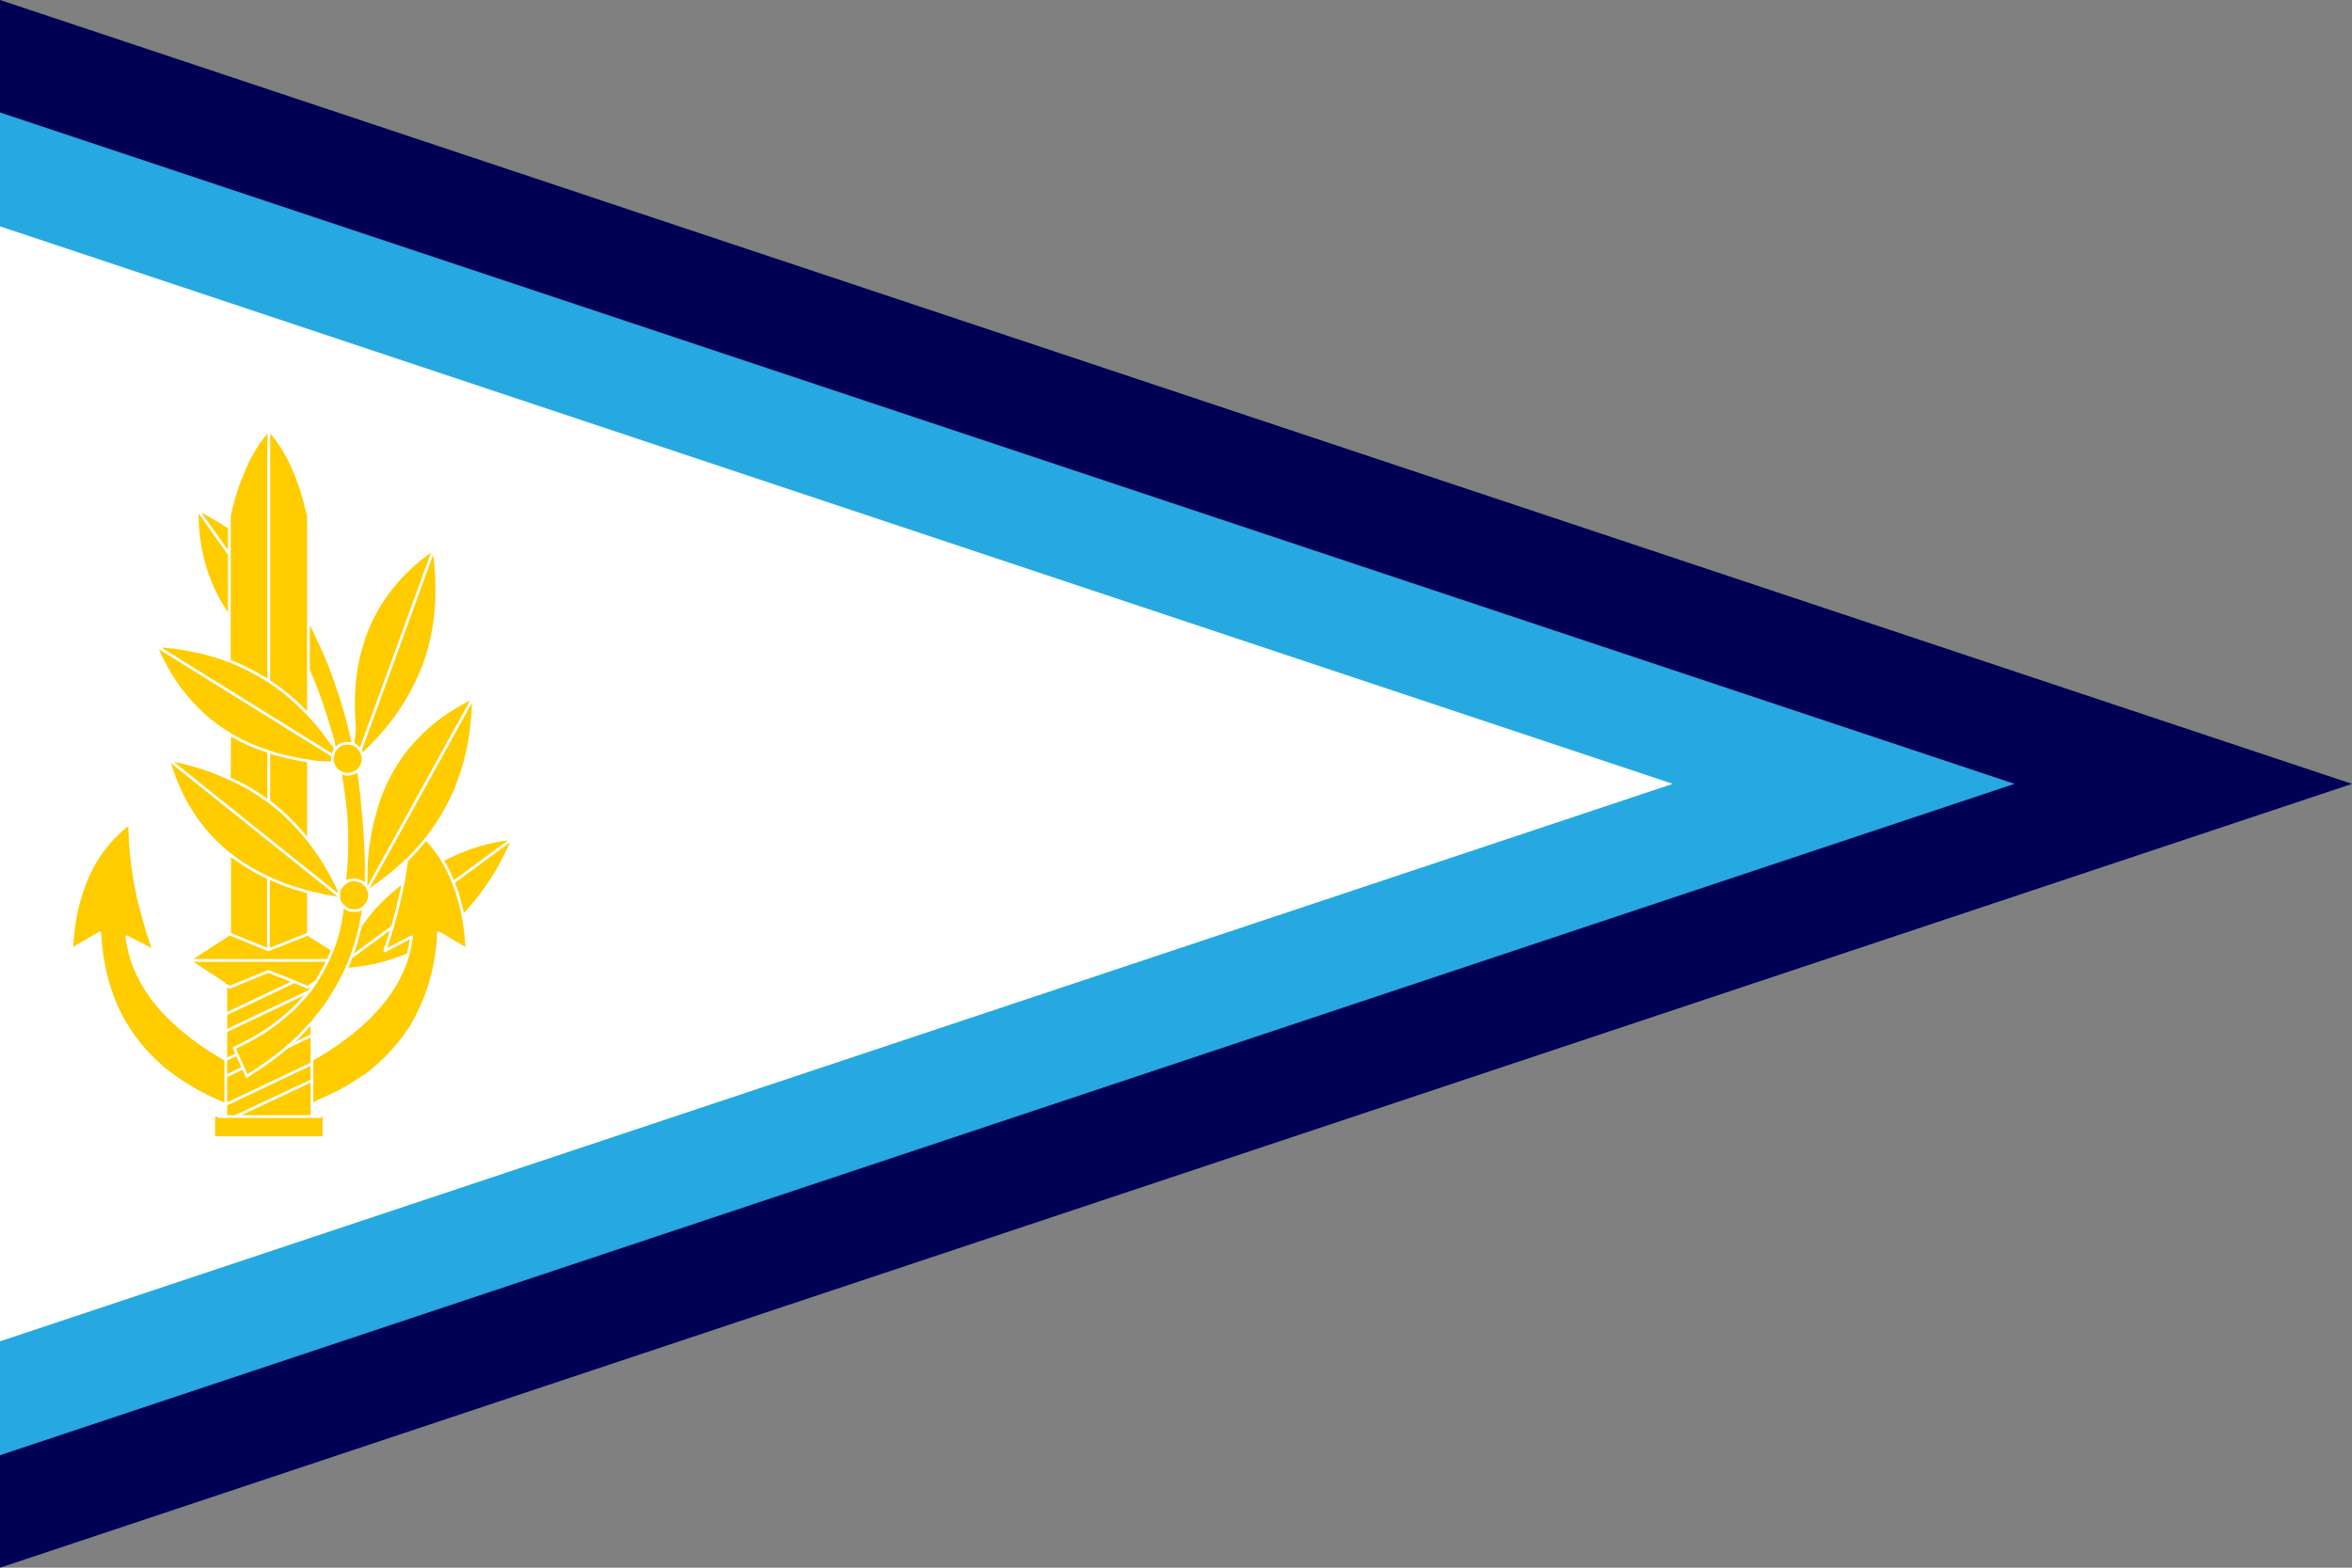 <?xml version="1.0" encoding="utf-8"?>
<!-- Generator: Adobe Illustrator 15.0.0, SVG Export Plug-In . SVG Version: 6.00 Build 0)  -->
<!DOCTYPE svg PUBLIC "-//W3C//DTD SVG 1.1//EN" "http://www.w3.org/Graphics/SVG/1.1/DTD/svg11.dtd">
<svg version="1.1" id="Layer_1" xmlns="http://www.w3.org/2000/svg" xmlns:xlink="http://www.w3.org/1999/xlink" x="0px" y="0px"
	 width="2551.18px" height="1700.79px" viewBox="0 0 2551.18 1700.79" enable-background="new 0 0 2551.18 1700.79"
	 xml:space="preserve">
<rect x="0" y="0" width="2551.18" height="1700.79" fill="#808080" stroke="none"/>
<polygon fill="#000055" points="0,0 2551.18,850.395 0,1700.79 "/>
<polygon fill="#26A9E0" points="0,121.996 2185.192,850.396 0,1578.794 "/>
<polygon fill="#FFFFFF" points="0,245.587 1814.419,850.396 0,1455.202 "/>
<g>
	<path fill-rule="evenodd" clip-rule="evenodd" fill="#FFCC00" d="M249.066,1071.108l-5.706-3.838l-38.695-25.313l44.401-28.736
		v-86.522c-23.236-18.468-41.254-41.602-54.05-69.405c-4.841-10.443-8.921-21.578-12.24-33.404
		c23.792,4.355,45.784,11.271,65.98,20.748l0.31-48.24c-9.959-6.156-19.156-12.934-27.596-20.334
		c-4.84-4.358-9.439-8.955-13.797-13.799c-15.839-17.36-28.737-37.935-38.696-61.727c26.28,1.521,50.696,6.259,73.242,14.211
		c2.284,0.763,4.462,1.524,6.537,2.284v-47.931c-23.792-33.405-35.445-72.344-34.963-116.815c4.358,2.007,8.577,4.185,12.658,6.537
		c7.677,4.287,15.111,8.747,22.305,13.383v-12.242c1.244-6.432,2.766-12.553,4.565-18.362c2.766-9.752,5.946-18.848,9.543-27.285
		c6.778-17.43,15.077-31.918,24.898-43.469c1.244-1.521,2.525-2.973,3.838-4.356c1.314,1.384,2.63,2.835,3.943,4.356
		c9.752,11.551,18.155,26.039,25.211,43.469c3.318,8.438,6.396,17.533,9.231,27.285c1.521,5.81,3.043,11.931,4.564,18.362v112.665
		c1.246,2.283,2.524,4.565,3.84,6.847c7.122,14.042,13.762,28.842,19.918,44.403c3.803,9.752,7.365,19.85,10.687,30.292
		c0.76,2.562,1.659,5.257,2.697,8.093c0.275,1.038,0.519,2.179,0.725,3.425c0.554,1.244,0.969,2.524,1.247,3.838
		c2.212,7.399,4.253,14.938,6.118,22.616c0.97,4.081,1.973,8.3,3.01,12.656c1.314-6.64,1.834-12.794,1.556-18.467
		c-1.798-22.199-1.038-43.018,2.284-62.453c2.834-15.769,7.191-30.57,13.071-44.403c11.757-27.11,29.636-50.729,53.635-70.855
		c5.396-4.634,11.136-8.991,17.221-13.071c4.29,29.393,4.394,57.369,0.313,83.927c-2.491,15.354-6.432,30.154-11.827,44.403
		c-1.798,4.356-3.7,8.715-5.706,13.071c-13.556,29.671-33.613,56.887-60.171,81.647c0.208,1.313,0.449,2.835,0.727,4.563
		c0,4.564-1.661,8.543-4.98,11.931l-0.313,0.415c1.247,7.124,2.25,14.387,3.01,21.786c0.277,2.283,0.553,4.462,0.83,6.537
		c0.484,6.847,1.106,13.486,1.866,19.918c1.8,21.994,2.803,40.115,3.01,54.361c1.106-19.434,4.046-37.554,8.817-54.361
		c2.354-9.199,5.291-18.018,8.818-26.455c9.199-22.271,21.995-41.704,38.386-58.303c12.242-12.728,26.522-23.827,42.847-33.302
		c5.672-3.321,11.446-6.362,17.324-9.13c-0.275,34.441-6.051,65.98-17.324,94.613c-0.762,2.006-1.521,4.046-2.284,6.121
		c-4.078,8.922-8.54,17.739-13.381,26.455c-4.358,7.124-9.096,14.143-14.214,21.061c-1.244,1.797-2.628,3.597-4.15,5.394
		c6.088,6.362,11.689,13.487,16.809,21.371c0.275,0.554,0.553,1.071,0.828,1.556c20.68-10.927,41.982-18.224,63.906-21.89
		c4.357-0.69,8.715-1.313,13.073-1.866c-4.081,9.475-8.439,18.534-13.073,27.181c-1.522,2.835-3.147,5.81-4.875,8.921
		c-1.591,2.213-3.01,4.496-4.253,6.848c-0.763,1.037-1.419,2.04-1.972,3.009c-3.319,4.911-6.503,9.511-9.544,13.798
		c-5.396,7.193-11.032,13.972-16.911,20.334c-1.244,1.521-2.525,2.94-3.838,4.253c2.074,11.481,3.491,23.586,4.254,36.311
		l-27.183-15.977c-0.484,0.483-1.003,0.969-1.557,1.452c-2.281,30.64-9.577,58.131-21.89,82.477
		c-2.006,4.081-4.149,8.162-6.431,12.242c-9.752,15.769-21.752,30.052-36,42.846c-3.873,3.596-7.851,6.918-11.931,9.961
		c-1.245,0.828-2.385,1.729-3.423,2.696c-0.762,0.554-1.556,1.072-2.387,1.557h-0.31l-1.972,1.141
		c-1.522,1.037-2.906,2.041-4.149,3.009c-6.363,4.15-13.004,8.125-19.92,11.931c-7.191,3.597-14.49,7.054-21.891,10.374
		c-1.244,1.038-2.627,1.798-4.149,2.282c-0.76,0.277-1.522,0.656-2.282,1.141c-1.036,0.278-1.937,0.658-2.696,1.143v10.685v2.387
		h9.128h3.84v22.928H231.845v-22.928h5.29h7.781v-2.387V1198.3c-1.798-0.762-3.595-1.521-5.394-2.283
		c-4.844-2.006-9.44-4.047-13.799-6.122l-11.203-5.809c-10.445-5.809-20.127-12.068-29.049-18.777
		c-4.564-3.25-8.921-6.813-13.071-10.687c-14.248-12.725-26.11-27.042-35.584-42.948c-2.561-4.08-4.876-8.162-6.95-12.242
		c-10.443-20.955-17.188-44.438-20.23-70.443c-0.556-5.602-0.969-11.236-1.246-16.908l-30.604,17.946c0-0.484,0-0.829,0-1.038
		c1.038-21.992,4.496-41.947,10.374-59.859c8.439-26.558,21.857-48.378,40.254-65.461c3.803-3.806,7.884-7.263,12.24-10.375
		c0.277,25.313,3.08,50.592,8.405,75.836c0.275,1.314,0.519,2.595,0.726,3.838c1.521,6.434,3.181,12.831,4.98,19.193
		c3.388,13.002,7.469,26.145,12.24,39.422l-29.464-15.249c0.556,4.081,1.315,8.3,2.284,12.655
		c5.603,25.246,18.639,48.726,39.11,70.443c3.872,4.08,8.093,8.162,12.657,12.242c14.594,13.277,32.367,25.936,53.323,37.97v-31.02
		v-18.362v-29.153l1.038-1.97L249.066,1071.108l42.122-17.221l28.011,11.102l-74.282,35.272l74.282-35.272l-28.011-11.102
		L249.066,1071.108z M462.156,910.202c-6.154,7.608-12.793,15.009-19.918,22.202c-0.553,0.277-0.934,0.519-1.14,0.725
		c0.206-0.206,0.587-0.447,1.14-0.725C449.363,925.211,456.001,917.811,462.156,910.202z M441.098,933.129
		c-12.313,11.759-26.008,22.755-41.085,32.992c0.277,0.968,0.554,1.972,0.831,3.008c0,0.829,0,1.591,0,2.282
		c0,4.358-1.694,8.23-5.084,11.62c-0.484,0.484-0.829,0.967-1.038,1.451c-1.036,5.603-2.074,11.24-3.111,16.911
		c-0.275,0.76-0.416,1.659-0.416,2.697c0.553-1.038,1.212-1.938,1.973-2.697c1.521-2.075,3.043-4.115,4.564-6.122
		c1.521-2.074,3.043-4.011,4.564-5.809c2.56-3.319,5.395-6.396,8.507-9.233c3.527-3.804,7.365-7.503,11.515-11.101
		c4.843-4.287,9.927-8.473,15.252-12.552c-0.762,4.079-1.659,8.265-2.697,12.552c-2.283,10.79-4.945,21.543-7.988,32.265
		c-0.276,1.244-0.657,2.628-1.142,4.149c-2.56,8.438-5.359,17.118-8.403,26.039l29.049-15.249
		c-0.763,6.362-2.006,12.759-3.734,19.192c1.729-6.434,2.972-12.83,3.734-19.192l-29.049,15.249
		c3.044-8.921,5.844-17.602,8.403-26.039c0.484-1.521,0.865-2.905,1.142-4.149c3.043-10.722,5.705-21.475,7.988-32.265
		c1.038-4.287,1.936-8.473,2.697-12.552C438.883,948.621,440.06,940.807,441.098,933.129z M338.391,1109.391v13.799v26.454v4.253
		v18.362v26.041v-26.041v-18.362v-4.253c20.956-12.034,38.833-24.692,53.635-37.97c4.634-4.08,8.853-8.162,12.655-12.242
		c18.884-19.643,31.539-40.944,37.973-63.906c-14.111,6.087-29.082,10.547-44.922,13.384c-7.4,1.244-14.802,2.144-22.201,2.697
		c-6.156,13.209-13.453,25.97-21.891,38.281c-0.483,0.484-1.002,1.244-1.556,2.281c-0.484,0.484-0.969,1.106-1.452,1.868
		c-1.522,1.797-2.938,3.598-4.254,5.395C343.613,1102.75,340.951,1106.071,338.391,1109.391c-0.831,0.762-1.591,1.521-2.283,2.283
		c-3.872,4.356-7.954,8.713-12.241,13.071c-4.149,3.872-8.368,7.712-12.658,11.515c-7.468,6.363-15.422,12.484-23.86,18.362
		c-5.048,3.597-10.409,7.159-16.08,10.687c-1.244,0.83-2.386,1.625-3.423,2.387l-4.15-9.233l-6.535-14.524l-3.113-6.951
		c16.115-7.4,30.674-15.838,43.676-25.313c5.118-3.805,10.097-7.886,14.939-12.242c1.521-1.244,2.938-2.49,4.253-3.734
		c6.641-6.434,12.762-13.106,18.364-20.023c1.037-1.244,2.074-2.662,3.112-4.253c1.522-2.006,3.042-4.15,4.563-6.432
		c4.564-7.402,8.783-15.077,12.658-23.032c1.797-3.804,3.456-7.643,4.978-11.516c-1.521,3.873-3.181,7.712-4.978,11.516
		c-3.875,7.955-8.094,15.63-12.658,23.032c-1.521,2.281-3.041,4.426-4.563,6.432c-1.038,1.591-2.075,3.009-3.112,4.253
		c-5.603,6.917-11.724,13.59-18.364,20.023c-1.314,1.244-2.731,2.49-4.253,3.734c-4.843,4.356-9.821,8.438-14.939,12.242
		c-13.002,9.475-27.561,17.912-43.676,25.313l3.113,6.951l6.535,14.524l4.15,9.233c1.037-0.762,2.179-1.557,3.423-2.387
		c5.671-3.527,11.032-7.09,16.08-10.687c8.438-5.878,16.393-11.999,23.86-18.362c4.29-3.803,8.509-7.643,12.658-11.515
		c4.287-4.358,8.369-8.715,12.241-13.071C336.8,1110.912,337.56,1110.152,338.391,1109.391z M502.306,993.716
		c-1.73-8.438-3.771-16.355-6.121-23.758c0-0.274,0-0.553,0-0.829c-1.521-4.08-3.044-8.023-4.565-11.826
		c-3.319-8.716-7.262-16.771-11.827-24.174c4.565,7.402,8.508,15.458,11.827,24.174c1.521,3.803,3.044,7.746,4.565,11.826
		c0,0.276,0,0.555,0,0.829C498.536,977.36,500.576,985.278,502.306,993.716z M367.543,971.827c0,0.759,0,1.659,0,2.696
		C367.543,973.486,367.543,972.586,367.543,971.827z M477.821,1015.502c-0.76,0.553-1.521,1.072-2.281,1.557
		c-2.281,30.639-9.578,58.097-21.89,82.373c-2.006,4.08-4.149,8.162-6.434,12.242c-9.75,15.906-21.752,30.224-35.998,42.948
		c-3.39,2.837-6.605,5.637-9.648,8.405c3.043-2.769,6.259-5.568,9.648-8.405c14.246-12.725,26.248-27.042,35.998-42.948
		c2.284-4.08,4.428-8.162,6.434-12.242c12.312-24.276,19.608-51.734,21.89-82.373
		C476.299,1016.574,477.061,1016.055,477.821,1015.502z M475.54,1017.059c0-1.798,0-3.457,0-4.979l3.838,1.97l-3.838-1.97
		C475.54,1013.602,475.54,1015.261,475.54,1017.059z M491.62,957.303l65.152-47.93L491.62,957.303z M213.793,552.286l34.963,48.968
		v-29.048v29.048L213.793,552.286z M334.551,726.991v-54.362V726.991z M248.756,717.032c13.765,5.394,26.765,11.896,39.007,19.503
		c1.244,0.831,2.525,1.625,3.838,2.387V466.491v272.431c-1.313-0.762-2.594-1.556-3.838-2.387
		C275.521,728.929,262.521,722.426,248.756,717.032z M249.066,796.396c0.762,0.484,1.765,1.105,3.01,1.865
		c12.033,6.918,25.21,12.659,39.525,17.224c1.524,0.551,3.321,1.21,5.396,1.97c9.197,2.562,18.915,4.843,29.152,6.849
		c2.765,0.275,5.567,0.656,8.402,1.141c2.284,0.553,4.565,0.967,6.847,1.244c-2.281-0.277-4.563-0.691-6.847-1.244
		c-2.835-0.484-5.638-0.865-8.402-1.141c-10.237-2.006-19.955-4.287-29.152-6.849c-2.074-0.76-3.871-1.419-5.396-1.97
		c-14.315-4.564-27.492-10.306-39.525-17.224C250.831,797.502,249.828,796.881,249.066,796.396z M334.551,826.688v84.967
		c11.966,15.077,22.548,32.194,31.745,51.353c0.554,1.038,1.072,2.213,1.557,3.528c-0.207,0.69-0.31,1.557-0.31,2.593
		c-0.278,0.829-0.278,1.591,0,2.282v0.416L182.776,823.889l184.768,147.938v-0.416c-0.278-0.691-0.278-1.453,0-2.282
		c0-1.036,0.103-1.902,0.31-2.593c-0.484-1.315-1.003-2.49-1.557-3.528l6.121-3.424c-2.281,2.074-3.803,4.393-4.564,6.952
		c0.762-2.56,2.283-4.878,4.564-6.952c0.277-0.484,0.693-0.863,1.247-1.141c2.765-24.276,3.25-49.175,1.45-74.695
		c-0.76-8.716-1.763-17.533-3.007-26.455c-1.037-6.64-2.075-13.141-3.112-19.502c-1.521-0.831-2.803-1.731-3.84-2.699
		c-2.006-2.352-3.388-4.91-4.15-7.676c-0.553-1.315-0.69-2.731-0.415-4.255v-0.726c0-1.038,0.141-1.938,0.415-2.697L168.977,700.537
		l192.028,119.201c-0.274,0.76-0.415,1.659-0.415,2.697v0.726c-0.275,1.523-0.138,2.939,0.415,4.255
		c-7.677,0.206-14.211-0.037-19.607-0.728H334.551z M398.976,963.839c-0.553-1.314-1.209-2.456-1.97-3.424
		C397.767,961.383,398.423,962.524,398.976,963.839z M371.693,982.616c0.275,0.276,0.519,0.415,0.725,0.415
		c2.075,2.213,4.531,3.734,7.365,4.563c1.247,0.209,2.629,0.313,4.15,0.313c1.591,0,3.146-0.104,4.668-0.313
		c2.284-0.829,4.324-1.866,6.121-3.112c-1.797,1.246-3.837,2.283-6.121,3.112c-1.521,0.209-3.077,0.313-4.668,0.313
		c-1.521,0-2.903-0.104-4.15-0.313c-2.834-0.829-5.29-2.351-7.365-4.563C372.211,983.031,371.968,982.893,371.693,982.616z
		 M397.317,938.109c0,7.4-0.104,14.837-0.311,22.306c-0.553-0.278-0.969-0.554-1.246-0.831c-0.69-0.76-1.313-1.382-1.866-1.866
		c-3.043-2.075-6.364-3.112-9.961-3.112c-1.521,0-2.903,0.104-4.15,0.31c-2.35,0.554-4.391,1.731-6.118,3.528
		c1.728-1.797,3.769-2.975,6.118-3.528c1.247-0.206,2.629-0.31,4.15-0.31c3.597,0,6.918,1.037,9.961,3.112
		c0.554,0.484,1.176,1.106,1.866,1.866c0.277,0.277,0.693,0.553,1.246,0.831C397.213,952.946,397.317,945.51,397.317,938.109z
		 M400.013,966.121c-0.484-1.038-0.828-1.798-1.037-2.282l114.533-207.28l-114.533,207.28
		C399.185,964.323,399.529,965.083,400.013,966.121z M334.551,825.444v1.244V825.444z M357.478,803.243l3.527-0.726
		c-2.559-8.715-5.256-17.533-8.09-26.455c-1.521-4.636-3.043-9.233-4.565-13.799c-4.081-11.756-8.681-23.517-13.799-35.272v48.344
		c-2.835-3.112-5.638-5.946-8.402-8.506c-1.522-1.521-3.078-3.044-4.669-4.565c-9.406-8.714-19.367-16.495-29.879-23.342
		c10.512,6.847,20.473,14.628,29.879,23.342c1.591,1.521,3.146,3.044,4.669,4.565c2.765,2.56,5.567,5.394,8.402,8.506
		c0.209,0.209,0.45,0.45,0.728,0.728c0.275,0,0.414,0.138,0.414,0.414C343.37,784.638,350.632,793.562,357.478,803.243
		c1.315,2.074,2.975,4.115,4.98,6.121c0.277,1.244,0.691,2.522,1.244,3.838c-1.037,1.037-1.693,2.315-1.969,3.84
		c-0.484,0.76-0.729,1.659-0.729,2.696c0-1.037,0.244-1.937,0.729-2.696c0.275-1.524,0.932-2.803,1.969-3.84
		c-0.553-1.315-0.967-2.594-1.244-3.838C360.453,807.358,358.793,805.317,357.478,803.243z M363.703,813.202
		c0.209-0.484,0.553-0.865,1.038-1.142c0-0.275,0.14-0.553,0.415-0.83c2.284-2.488,5.118-4.012,8.509-4.563
		c0.966-0.208,2.074-0.312,3.318-0.312c1.106,0,2.04,0.104,2.8,0.312c1.247,0,2.491,0.275,3.737,0.829
		c-0.21-1.037-0.45-1.935-0.728-2.697c0.277,0.763,0.518,1.66,0.728,2.697c-1.246-0.554-2.49-0.829-3.737-0.829
		c-0.76-0.208-1.693-0.312-2.8-0.312c-1.244,0-2.353,0.104-3.318,0.312c-3.391,0.552-6.225,2.075-8.509,4.563
		c-0.275,0.277-0.415,0.555-0.415,0.83C364.255,812.337,363.912,812.718,363.703,813.202z M361.005,802.518
		c0.485,2.281,0.969,4.563,1.453,6.847C361.974,807.081,361.491,804.799,361.005,802.518z M388.601,835.507
		c-2.559,2.284-5.496,3.665-8.818,4.149c-0.76,0-1.693,0.14-2.8,0.416c-1.244-0.276-2.353-0.416-3.318-0.416
		c-1.868-0.484-3.425-1.105-4.669-1.865c1.244,0.76,2.801,1.381,4.669,1.865c0.966,0,2.074,0.14,3.318,0.416
		c1.106-0.276,2.04-0.416,2.8-0.416C383.105,839.172,386.042,837.791,388.601,835.507z M383.52,807.496
		c0.828,0.484,1.763,0.969,2.8,1.453l0.313,0.415c0.275,0.277,0.656,0.656,1.141,1.141c0.553,0.275,0.934,0.519,1.141,0.726
		l0.416,0.415c0.483,0.553,0.863,1.072,1.14,1.557c0.278,0.277,0.416,0.553,0.416,0.831l79.674-218.484l-79.674,218.484
		c0-0.278-0.138-0.554-0.416-0.831c-0.276-0.484-0.656-1.004-1.14-1.557l-0.416-0.415c-0.207-0.207-0.588-0.45-1.141-0.726
		c-0.484-0.484-0.865-0.863-1.141-1.141l-0.313-0.415C385.283,808.465,384.348,807.98,383.52,807.496z M390.885,814.033
		c1.037,1.243,1.797,2.765,2.282,4.564C392.682,816.798,391.922,815.276,390.885,814.033z M248.756,601.254v67.848V601.254z
		 M334.551,911.655c-2.835-3.527-5.638-6.813-8.402-9.856c-3.112-3.596-6.19-6.949-9.234-10.062
		c-7.884-8.162-16.321-15.562-25.313-22.202c-6.087-4.358-12.206-8.438-18.361-12.242c-7.955-4.841-16.115-9.06-24.483-12.656
		c8.368,3.597,16.528,7.815,24.483,12.656c6.155,3.805,12.274,7.884,18.361,12.242c8.992,6.641,17.43,14.04,25.313,22.202
		c3.044,3.112,6.122,6.466,9.234,10.062C328.914,904.843,331.716,908.128,334.551,911.655z M334.551,969.129v-1.14
		c-2.835-0.97-5.638-1.868-8.402-2.699c-3.112-0.691-6.19-1.556-9.234-2.594c-8.921-3.041-17.496-6.5-25.727-10.374v78.119
		l43.363-17.221l-43.363,17.221v-78.119c8.23,3.874,16.806,7.333,25.727,10.374c3.044,1.038,6.122,1.902,9.234,2.594
		c2.765,0.831,5.567,1.729,8.402,2.699V969.129z M339.842,969.129c-1.798-0.483-3.56-0.864-5.291-1.14
		C336.283,968.265,338.044,968.646,339.842,969.129h-5.291v44.092v0.829l26.039,16.392c2.56-6.571,4.74-13.452,6.537-20.645
		c0.484-2.835,1.106-5.638,1.868-8.403c0.553-3.112,1.072-6.19,1.556-9.233c0.484-3.044,0.863-6.225,1.142-9.544
		c-2.283-2.283-3.666-4.98-4.149-8.093C357.791,973.002,348.557,971.204,339.842,969.129z M244.917,1198.3v-30.604v-18.052v18.052
		V1198.3l93.475-44.403L244.917,1198.3z M375.531,1051.606c0.968-2.354,2.006-4.807,3.111-7.366
		c0.762-2.006,1.521-3.908,2.284-5.706c1.728-4.843,3.388-9.718,4.979-14.629c1.8-6.362,3.458-12.725,4.98-19.087
		c0-0.278,0.103-0.52,0.31-0.728c-0.207,0.208-0.31,0.449-0.31,0.728c-1.522,6.362-3.181,12.725-4.98,19.087
		c-1.591,4.911-3.251,9.786-4.979,14.629c-0.763,1.798-1.522,3.7-2.284,5.706C377.537,1046.8,376.499,1049.253,375.531,1051.606z
		 M342.955,1064.989l-9.232,6.119l-14.523-6.119l14.523,6.119L342.955,1064.989z M398.147,1165.724
		c0.554-0.762,1.175-1.384,1.866-1.868c0.554-0.275,1.072-0.553,1.557-0.828c-0.484,0.275-1.003,0.553-1.557,0.828
		C399.322,1164.34,398.701,1164.962,398.147,1165.724z M341.087,1197.157c1.245-0.967,2.767-1.866,4.566-2.696
		c0.484-0.276,1.105-0.52,1.865-0.727c-0.76,0.207-1.381,0.45-1.865,0.727C343.854,1195.291,342.333,1196.19,341.087,1197.157z
		 M244.917,1211.371h10.271l83.204-39.112l-83.204,39.112H244.917z M255.187,1211.371h83.204H255.187z M338.391,1123.189
		l-27.183,13.07L338.391,1123.189z M244.917,1118.624l90.362-42.95L244.917,1118.624z M204.665,1041.957h150.948H204.665z
		 M244.917,1167.695l18.778-9.233L244.917,1167.695z M257.16,1143.938l-12.243,5.706L257.16,1143.938z M291.188,952.322
		c-15.562-7.123-29.604-15.665-42.122-25.624C261.584,936.657,275.626,945.199,291.188,952.322z M249.066,1013.221l42.122,17.221
		L249.066,1013.221z M291.601,869.535v-54.05V869.535z M380.926,1038.534l44.816-32.991L380.926,1038.534z"/>
	
		<path fill-rule="evenodd" clip-rule="evenodd" fill="none" stroke="#FFFFFF" stroke-width="3" stroke-linecap="round" stroke-linejoin="round" stroke-miterlimit="3" d="
		M243.36,1067.271l-38.695-25.313l44.401-28.736v-86.522c-23.236-18.468-41.254-41.602-54.05-69.405
		c-4.841-10.443-8.921-21.578-12.24-33.404c23.792,4.355,45.784,11.271,65.98,20.748l0.31-48.24
		c-9.959-6.156-19.156-12.934-27.596-20.334c-4.84-4.358-9.439-8.955-13.797-13.799c-15.839-17.36-28.737-37.935-38.696-61.727
		c26.28,1.521,50.696,6.259,73.242,14.211c2.284,0.763,4.462,1.524,6.537,2.284v-47.931
		c-23.792-33.405-35.445-72.344-34.963-116.815c4.358,2.007,8.577,4.185,12.658,6.537c7.677,4.287,15.111,8.747,22.305,13.383
		v-12.242c1.244-6.432,2.766-12.553,4.565-18.362c2.766-9.752,5.946-18.848,9.543-27.285c6.778-17.43,15.077-31.918,24.898-43.469
		c1.244-1.521,2.525-2.973,3.838-4.356c1.314,1.384,2.63,2.835,3.943,4.356c9.752,11.551,18.155,26.039,25.211,43.469
		c3.318,8.438,6.396,17.533,9.231,27.285c1.521,5.81,3.043,11.931,4.564,18.362v112.665c1.246,2.283,2.524,4.565,3.84,6.847
		c7.122,14.042,13.762,28.842,19.918,44.403c3.803,9.752,7.365,19.85,10.687,30.292c0.76,2.562,1.659,5.257,2.697,8.093
		c0.275,1.038,0.519,2.179,0.725,3.425c0.554,1.244,0.969,2.524,1.247,3.838c2.212,7.399,4.253,14.938,6.118,22.616
		c0.97,4.081,1.973,8.3,3.01,12.656c1.314-6.64,1.834-12.794,1.556-18.467c-1.798-22.199-1.038-43.018,2.284-62.453
		c2.834-15.769,7.191-30.57,13.071-44.403c11.757-27.11,29.636-50.729,53.635-70.855c5.396-4.634,11.136-8.991,17.221-13.071
		c4.29,29.393,4.394,57.369,0.313,83.927c-2.491,15.354-6.432,30.154-11.827,44.403c-1.798,4.356-3.7,8.715-5.706,13.071
		c-13.556,29.671-33.613,56.887-60.171,81.647c0.208,1.313,0.449,2.835,0.727,4.563c0,4.564-1.661,8.543-4.98,11.931l-0.313,0.415
		c1.247,7.124,2.25,14.387,3.01,21.786c0.277,2.283,0.553,4.462,0.83,6.537c0.484,6.847,1.106,13.486,1.866,19.918
		c1.8,21.994,2.803,40.115,3.01,54.361c1.106-19.434,4.046-37.554,8.817-54.361c2.354-9.199,5.291-18.018,8.818-26.455
		c9.199-22.271,21.995-41.704,38.386-58.303c12.242-12.728,26.522-23.827,42.847-33.302c5.672-3.321,11.446-6.362,17.324-9.13
		c-0.275,34.441-6.051,65.98-17.324,94.613c-0.762,2.006-1.521,4.046-2.284,6.121c-4.078,8.922-8.54,17.739-13.381,26.455
		c-4.358,7.124-9.096,14.143-14.214,21.061c-1.244,1.797-2.628,3.597-4.15,5.394c6.088,6.362,11.689,13.487,16.809,21.371
		c0.275,0.554,0.553,1.071,0.828,1.556c20.68-10.927,41.982-18.224,63.906-21.89c4.357-0.69,8.715-1.313,13.073-1.866
		c-4.081,9.475-8.439,18.534-13.073,27.181c-1.522,2.835-3.147,5.81-4.875,8.921c-1.591,2.213-3.01,4.496-4.253,6.848
		c-0.763,1.037-1.419,2.04-1.972,3.009c-3.319,4.911-6.503,9.511-9.544,13.798c-5.396,7.193-11.032,13.972-16.911,20.334
		c-1.244,1.521-2.525,2.94-3.838,4.253c2.074,11.481,3.491,23.586,4.254,36.311l-27.183-15.977
		c-0.484,0.483-1.003,0.969-1.557,1.452c-2.281,30.64-9.577,58.131-21.89,82.477c-2.006,4.081-4.149,8.162-6.431,12.242
		c-9.752,15.769-21.752,30.052-36,42.846c-3.873,3.596-7.851,6.918-11.931,9.961c-1.245,0.828-2.385,1.729-3.423,2.696
		c-0.762,0.554-1.556,1.072-2.387,1.557h-0.31l-1.972,1.141c-1.522,1.037-2.906,2.041-4.149,3.009
		c-6.363,4.15-13.004,8.125-19.92,11.931c-7.191,3.597-14.49,7.054-21.891,10.374c-1.244,1.038-2.627,1.798-4.149,2.282
		c-0.76,0.277-1.522,0.656-2.282,1.141c-1.036,0.278-1.937,0.658-2.696,1.143v10.685 M338.391,1211.371h9.128 M351.359,1211.371
		v22.928H231.845v-22.928 M237.135,1211.371h7.781h10.271l83.204-39.112 M244.917,1208.984V1198.3
		c-1.798-0.762-3.595-1.521-5.394-2.283c-4.844-2.006-9.44-4.047-13.799-6.122l-11.203-5.809
		c-10.445-5.809-20.127-12.068-29.049-18.777c-4.564-3.25-8.921-6.813-13.071-10.687c-14.248-12.725-26.11-27.042-35.584-42.948
		c-2.561-4.08-4.876-8.162-6.95-12.242c-10.443-20.955-17.188-44.438-20.23-70.443c-0.556-5.602-0.969-11.236-1.246-16.908
		l-30.604,17.946c0-0.484,0-0.829,0-1.038c1.038-21.992,4.496-41.947,10.374-59.859c8.439-26.558,21.857-48.378,40.254-65.461
		c3.803-3.806,7.884-7.263,12.24-10.375c0.277,25.313,3.08,50.592,8.405,75.836c0.275,1.314,0.519,2.595,0.726,3.838
		c1.521,6.434,3.181,12.831,4.98,19.193c3.388,13.002,7.469,26.145,12.24,39.422l-29.464-15.249c0.556,4.081,1.315,8.3,2.284,12.655
		c5.603,25.246,18.639,48.726,39.11,70.443c3.872,4.08,8.093,8.162,12.657,12.242c14.594,13.277,32.367,25.936,53.323,37.97v-31.02
		v-18.362v-29.153 M245.955,1069.139l3.111,1.97 M462.156,910.202c-6.154,7.608-12.793,15.009-19.918,22.202
		c-0.553,0.277-0.934,0.519-1.14,0.725c-1.038,7.678-2.215,15.492-3.528,23.448c-0.762,4.079-1.659,8.265-2.697,12.552
		c-2.283,10.79-4.945,21.543-7.988,32.265c-0.276,1.244-0.657,2.628-1.142,4.149c-2.56,8.438-5.359,17.118-8.403,26.039
		l29.049-15.249c-0.763,6.362-2.006,12.759-3.734,19.192c-6.434,22.962-19.089,44.264-37.973,63.906
		c-3.803,4.08-8.021,8.162-12.655,12.242c-14.802,13.277-32.679,25.936-53.635,37.97v4.253v18.362v26.041 M502.306,993.716
		c-1.73-8.438-3.771-16.355-6.121-23.758c0-0.274,0-0.553,0-0.829c-1.521-4.08-3.044-8.023-4.565-11.826
		c-3.319-8.716-7.262-16.771-11.827-24.174 M441.098,933.129c-12.313,11.759-26.008,22.755-41.085,32.992
		c0.277,0.968,0.554,1.972,0.831,3.008c0,0.829,0,1.591,0,2.282c0,4.358-1.694,8.23-5.084,11.62
		c-0.484,0.484-0.829,0.967-1.038,1.451c-1.036,5.603-2.074,11.24-3.111,16.911c-0.275,0.76-0.416,1.659-0.416,2.697
		c0.553-1.038,1.212-1.938,1.973-2.697c1.521-2.075,3.043-4.115,4.564-6.122c1.521-2.074,3.043-4.011,4.564-5.809
		c2.56-3.319,5.395-6.396,8.507-9.233c3.527-3.804,7.365-7.503,11.515-11.101c4.843-4.287,9.927-8.473,15.252-12.552
		 M477.821,1015.502c-0.76,0.553-1.521,1.072-2.281,1.557c-2.281,30.639-9.578,58.097-21.89,82.373
		c-2.006,4.08-4.149,8.162-6.434,12.242c-9.75,15.906-21.752,30.224-35.998,42.948c-3.39,2.837-6.605,5.637-9.648,8.405
		 M475.54,1017.059c0-1.798,0-3.457,0-4.979l3.838,1.97 M491.62,957.303l65.152-47.93 M213.793,552.286l34.963,48.968v-29.048
		 M334.551,726.991v-54.362 M248.756,717.032c13.765,5.394,26.765,11.896,39.007,19.503c1.244,0.831,2.525,1.625,3.838,2.387
		V466.491 M249.066,796.396c0.762,0.484,1.765,1.105,3.01,1.865c12.033,6.918,25.21,12.659,39.525,17.224
		c1.524,0.551,3.321,1.21,5.396,1.97c9.197,2.562,18.915,4.843,29.152,6.849c2.765,0.275,5.567,0.656,8.402,1.141
		c2.284,0.553,4.565,0.967,6.847,1.244c5.396,0.69,11.931,0.934,19.607,0.728c-0.553-1.315-0.69-2.731-0.415-4.255v-0.726
		c0-1.038,0.141-1.938,0.415-2.697L168.977,700.537 M334.551,825.444v1.244v84.967c-2.835-3.527-5.638-6.813-8.402-9.856
		c-3.112-3.596-6.19-6.949-9.234-10.062c-7.884-8.162-16.321-15.562-25.313-22.202c-6.087-4.358-12.206-8.438-18.361-12.242
		c-7.955-4.841-16.115-9.06-24.483-12.656 M334.551,775.335c-2.835-3.112-5.638-5.946-8.402-8.506
		c-1.522-1.521-3.078-3.044-4.669-4.565c-9.406-8.714-19.367-16.495-29.879-23.342 M357.478,803.243
		c-6.846-9.682-14.108-18.605-21.785-26.767c0-0.276-0.139-0.414-0.414-0.414c-0.277-0.277-0.519-0.519-0.728-0.728
		 M361.005,802.518c-2.559-8.715-5.256-17.533-8.09-26.455c-1.521-4.636-3.043-9.233-4.565-13.799
		c-4.081-11.756-8.681-23.517-13.799-35.272v48.344 M361.005,819.738c0-1.037,0.244-1.937,0.729-2.696
		c0.275-1.524,0.932-2.803,1.969-3.84c-0.553-1.315-0.967-2.594-1.244-3.838c-2.006-2.006-3.665-4.047-4.98-6.121 M363.703,813.202
		c0.209-0.484,0.553-0.865,1.038-1.142c0-0.275,0.14-0.553,0.415-0.83c2.284-2.488,5.118-4.012,8.509-4.563
		c0.966-0.208,2.074-0.312,3.318-0.312c1.106,0,2.04,0.104,2.8,0.312c1.247,0,2.491,0.275,3.737,0.829
		c-0.21-1.037-0.45-1.935-0.728-2.697 M361.005,802.518c0.485,2.281,0.969,4.563,1.453,6.847 M372.417,959.584
		c0.277-0.484,0.693-0.863,1.247-1.141c2.765-24.276,3.25-49.175,1.45-74.695c-0.76-8.716-1.763-17.533-3.007-26.455
		c-1.037-6.64-2.075-13.141-3.112-19.502c-1.521-0.831-2.803-1.731-3.84-2.699c-2.006-2.352-3.388-4.91-4.15-7.676 M388.601,835.507
		c-2.559,2.284-5.496,3.665-8.818,4.149c-0.76,0-1.693,0.14-2.8,0.416c-1.244-0.276-2.353-0.416-3.318-0.416
		c-1.868-0.484-3.425-1.105-4.669-1.865 M383.52,807.496c0.828,0.484,1.763,0.969,2.8,1.453l0.313,0.415
		c0.275,0.277,0.656,0.656,1.141,1.141c0.553,0.275,0.934,0.519,1.141,0.726l0.416,0.415c0.483,0.553,0.863,1.072,1.14,1.557
		c0.278,0.277,0.416,0.553,0.416,0.831l79.674-218.484 M390.885,814.033c1.037,1.243,1.797,2.765,2.282,4.564 M248.756,601.254
		v67.848 M334.551,969.129v-1.14c-2.835-0.97-5.638-1.868-8.402-2.699c-3.112-0.691-6.19-1.556-9.234-2.594
		c-8.921-3.041-17.496-6.5-25.727-10.374v78.119l43.363-17.221V969.129z M334.551,1013.221v0.829l26.039,16.392
		c2.56-6.571,4.74-13.452,6.537-20.645c0.484-2.835,1.106-5.638,1.868-8.403c0.553-3.112,1.072-6.19,1.556-9.233
		c0.484-3.044,0.863-6.225,1.142-9.544c-2.283-2.283-3.666-4.98-4.149-8.093c-9.753-1.521-18.986-3.319-27.701-5.395
		c-1.798-0.483-3.56-0.864-5.291-1.14 M513.509,756.559l-114.533,207.28c0.209,0.484,0.553,1.244,1.037,2.282 M373.665,958.443
		c1.728-1.797,3.769-2.975,6.118-3.528c1.247-0.206,2.629-0.31,4.15-0.31c3.597,0,6.918,1.037,9.961,3.112
		c0.554,0.484,1.176,1.106,1.866,1.866c0.277,0.277,0.693,0.553,1.246,0.831c0.207-7.469,0.311-14.905,0.311-22.306
		 M394.722,984.482c-1.797,1.246-3.837,2.283-6.121,3.112c-1.521,0.209-3.077,0.313-4.668,0.313c-1.521,0-2.903-0.104-4.15-0.313
		c-2.834-0.829-5.29-2.351-7.365-4.563c-0.206,0-0.449-0.139-0.725-0.415 M397.006,960.415c0.761,0.968,1.417,2.109,1.97,3.424
		 M182.776,823.889l184.768,147.938v-0.416c-0.278-0.691-0.278-1.453,0-2.282c0-1.036,0.103-1.902,0.31-2.593
		c-0.484-1.315-1.003-2.49-1.557-3.528c-9.197-19.158-19.779-36.275-31.745-51.353 M367.853,966.536
		c0.762-2.56,2.283-4.878,4.564-6.952 M367.543,974.523c0-1.037,0-1.938,0-2.696 M360.59,1030.441
		c-1.521,3.873-3.181,7.712-4.978,11.516c-3.875,7.955-8.094,15.63-12.658,23.032c-1.521,2.281-3.041,4.426-4.563,6.432
		c-1.038,1.591-2.075,3.009-3.112,4.253c-5.603,6.917-11.724,13.59-18.364,20.023c-1.314,1.244-2.731,2.49-4.253,3.734
		c-4.843,4.356-9.821,8.438-14.939,12.242c-13.002,9.475-27.561,17.912-43.676,25.313l3.113,6.951l6.535,14.524l4.15,9.233
		c1.037-0.762,2.179-1.557,3.423-2.387c5.671-3.527,11.032-7.09,16.08-10.687c8.438-5.878,16.393-11.999,23.86-18.362
		c4.29-3.803,8.509-7.643,12.658-11.515c4.287-4.358,8.369-8.715,12.241-13.071c0.692-0.762,1.452-1.521,2.283-2.283
		c2.56-3.319,5.222-6.641,7.987-9.959c1.315-1.797,2.731-3.598,4.254-5.395c0.483-0.762,0.968-1.384,1.452-1.868
		c0.554-1.037,1.072-1.797,1.556-2.281c8.438-12.312,15.734-25.072,21.891-38.281c0.968-2.354,2.006-4.807,3.111-7.366
		c0.762-2.006,1.521-3.908,2.284-5.706c1.728-4.843,3.388-9.718,4.979-14.629c1.8-6.362,3.458-12.725,4.98-19.087
		c0-0.278,0.103-0.52,0.31-0.728 M375.531,1051.606c7.399-0.554,14.801-1.453,22.201-2.697c15.84-2.837,30.811-7.297,44.922-13.384
		 M244.917,1198.3v-30.604v-18.052 M338.391,1109.391v13.799v26.454 M244.917,1100.262l74.282-35.272l-28.011-11.102l-42.122,17.221
		 M342.955,1064.989l-9.232,6.119l-14.523-6.119 M398.147,1165.724c0.554-0.762,1.175-1.384,1.866-1.868
		c0.554-0.275,1.072-0.553,1.557-0.828 M341.087,1197.157c1.245-0.967,2.767-1.866,4.566-2.696c0.484-0.276,1.105-0.52,1.865-0.727
		 M255.187,1211.371h83.204 M338.391,1123.189l-27.183,13.07 M244.917,1198.3l93.475-44.403 M244.917,1118.624l90.362-42.95
		 M204.665,1041.957h150.948 M244.917,1167.695l18.778-9.233 M257.16,1143.938l-12.243,5.706 M291.188,952.322
		c-15.562-7.123-29.604-15.665-42.122-25.624 M249.066,1013.221l42.122,17.221 M291.601,869.535v-54.05 M380.926,1038.534
		l44.816-32.991"/>
</g>
</svg>
